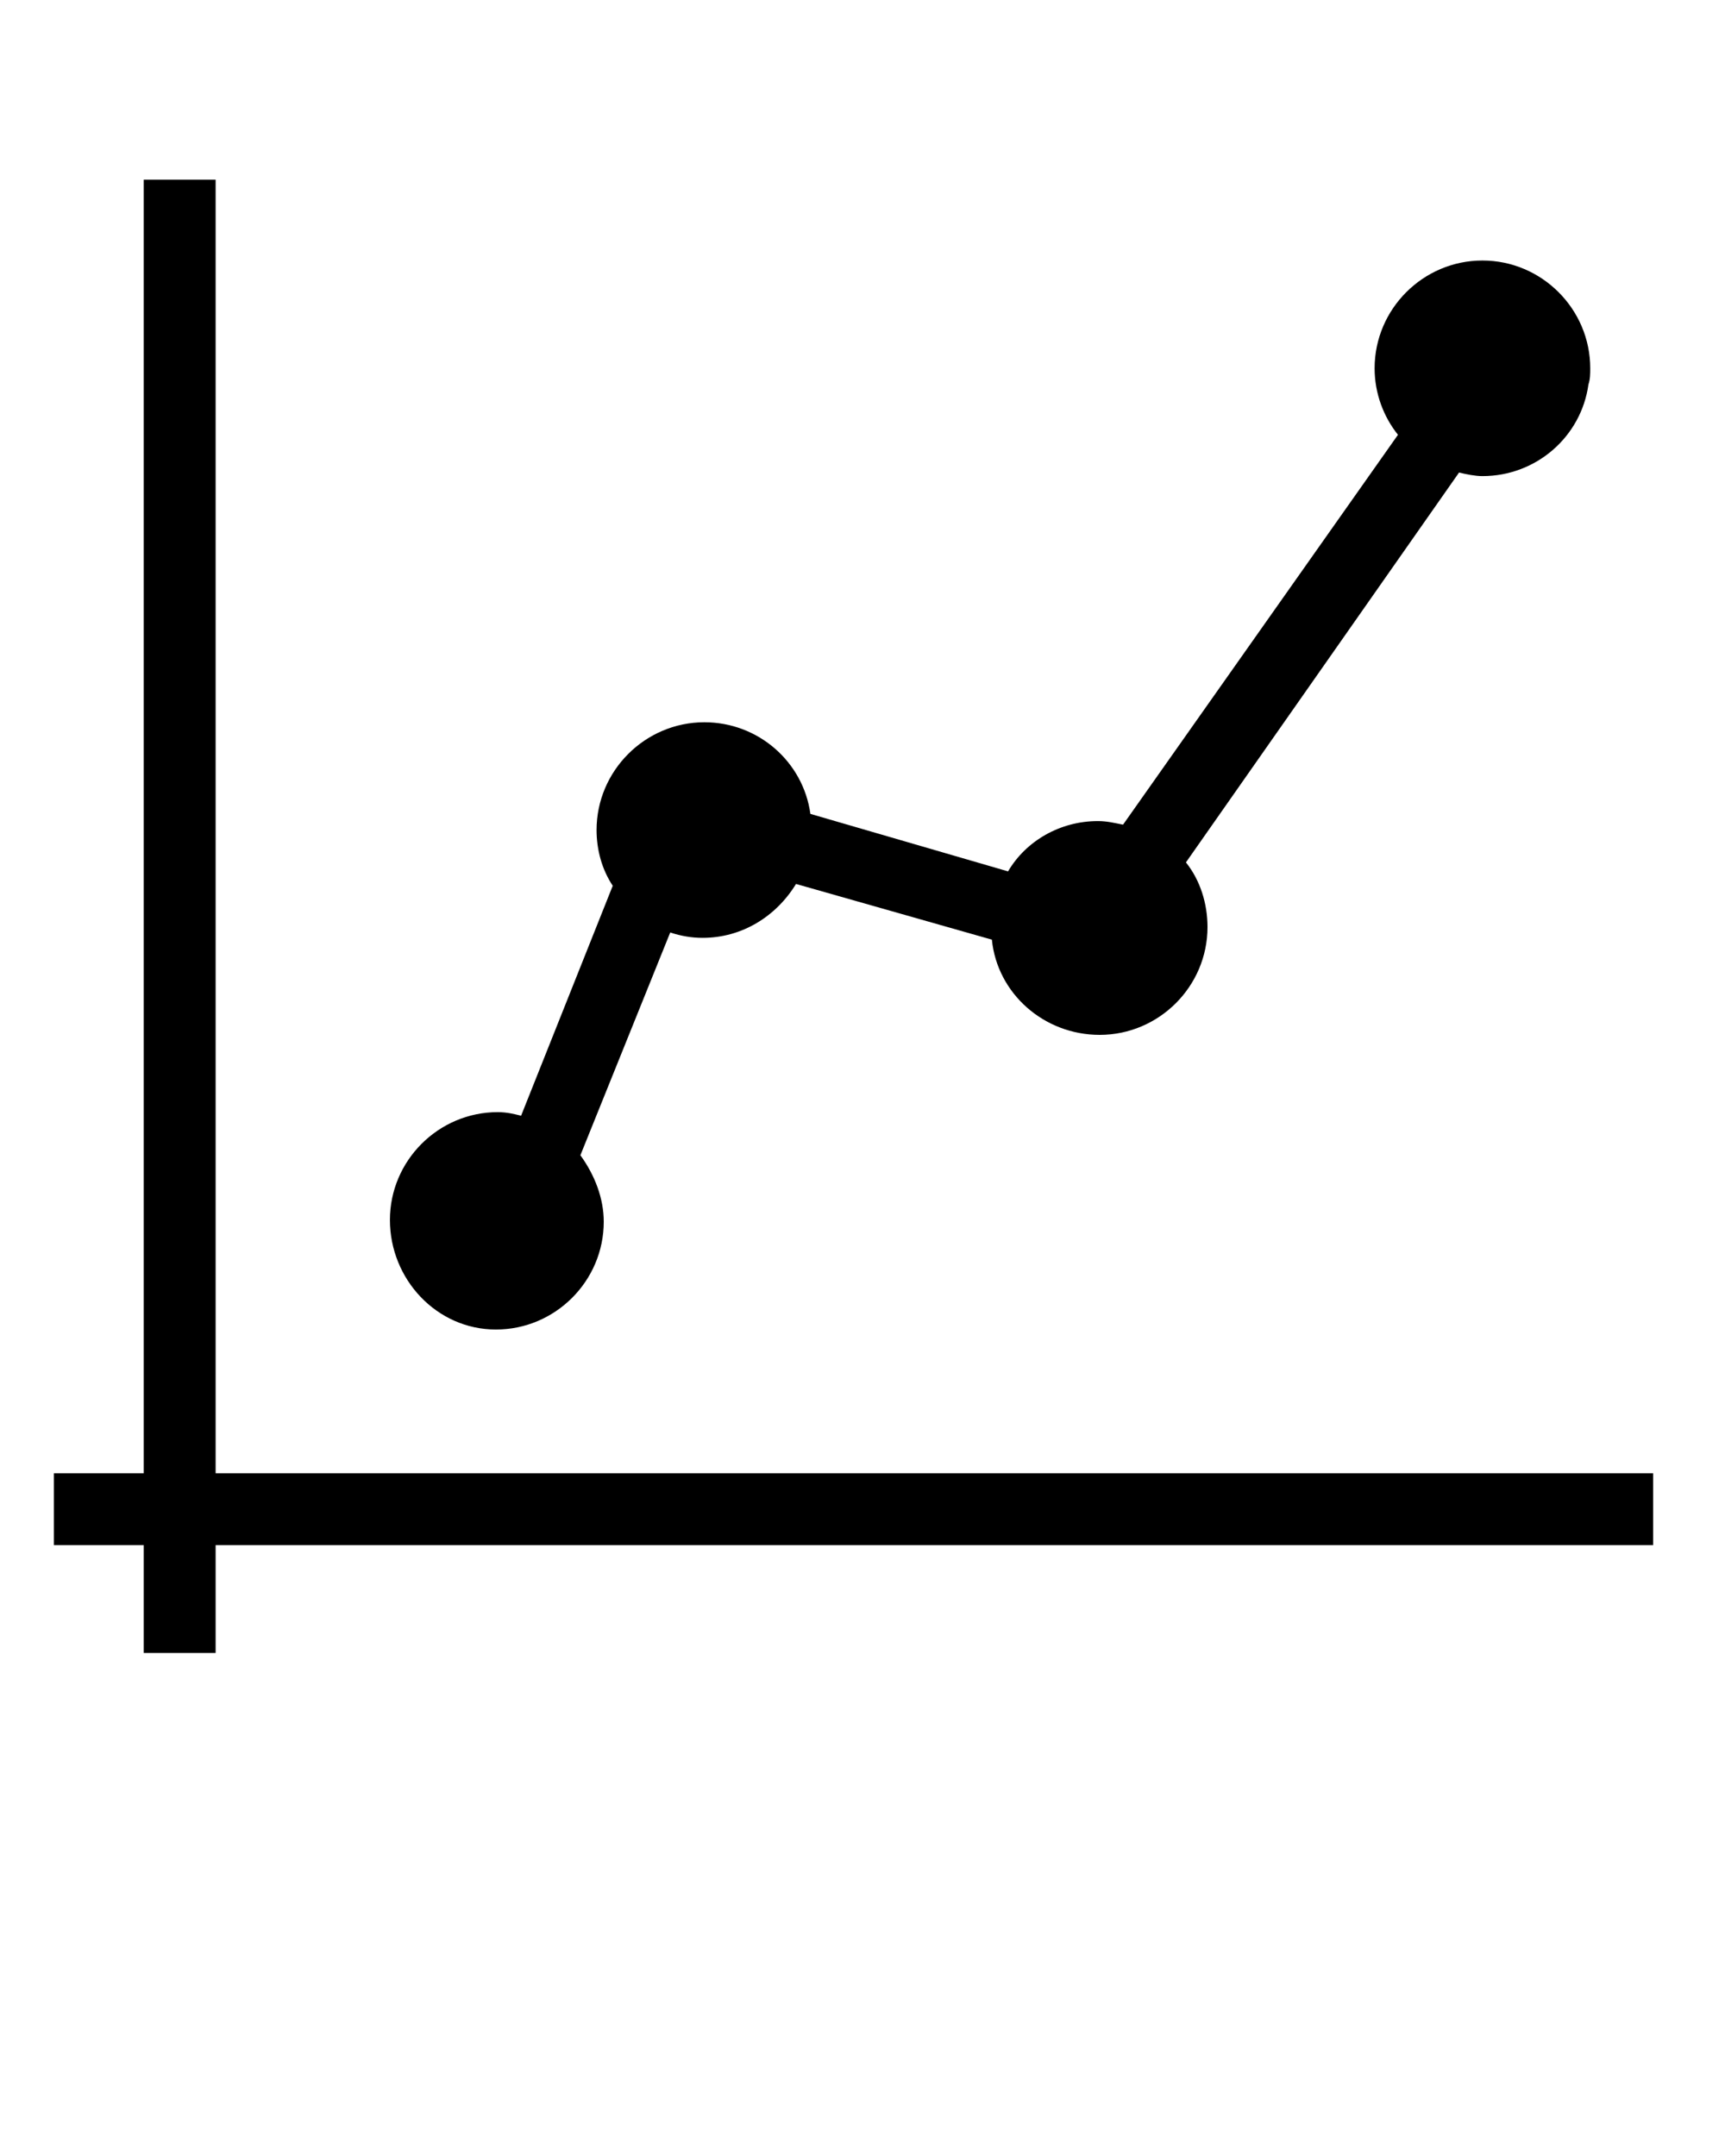 <svg xmlns="http://www.w3.org/2000/svg" xmlns:xlink="http://www.w3.org/1999/xlink" version="1.1" x="0px" y="0px" viewBox="0 0 96 120" style="enable-background:new 0 0 96 96;" xml:space="preserve"><g><g><path d="M27.6,74c3.3,0,6-2.7,6-6c0-1.3-0.5-2.6-1.3-3.7l5-12.4c0.6,0.2,1.2,0.3,1.8,0.3c2.2,0,4.1-1.2,5.2-3l10.9,3.1    c0.3,3,2.9,5.3,6,5.3c3.3,0,6-2.7,6-6c0-1.3-0.4-2.6-1.2-3.6l15.2-21.7c0.4,0.1,0.9,0.2,1.3,0.2c3,0,5.5-2.2,5.9-5.1    c0.1-0.3,0.1-0.6,0.1-0.9c0-3.3-2.7-6-6-6s-6,2.7-6,6c0,1.4,0.5,2.7,1.3,3.7L62.5,45.9c-0.5-0.1-0.9-0.2-1.4-0.2    c-2.1,0-4,1.1-5,2.8l-11-3.2c-0.4-2.9-2.9-5.1-5.9-5.1c-3.3,0-6,2.7-6,6c0,1.1,0.3,2.2,0.9,3.1L29,62.1c-0.4-0.1-0.8-0.2-1.3-0.2    c-3.3,0-6,2.7-6,6S24.3,74,27.6,74z"/><polygon points="8,92 12,92 12,86 92,86 92,82 12,82 12,10 8,10 8,82 3,82 3,86 8,86   "/></g></g></svg>